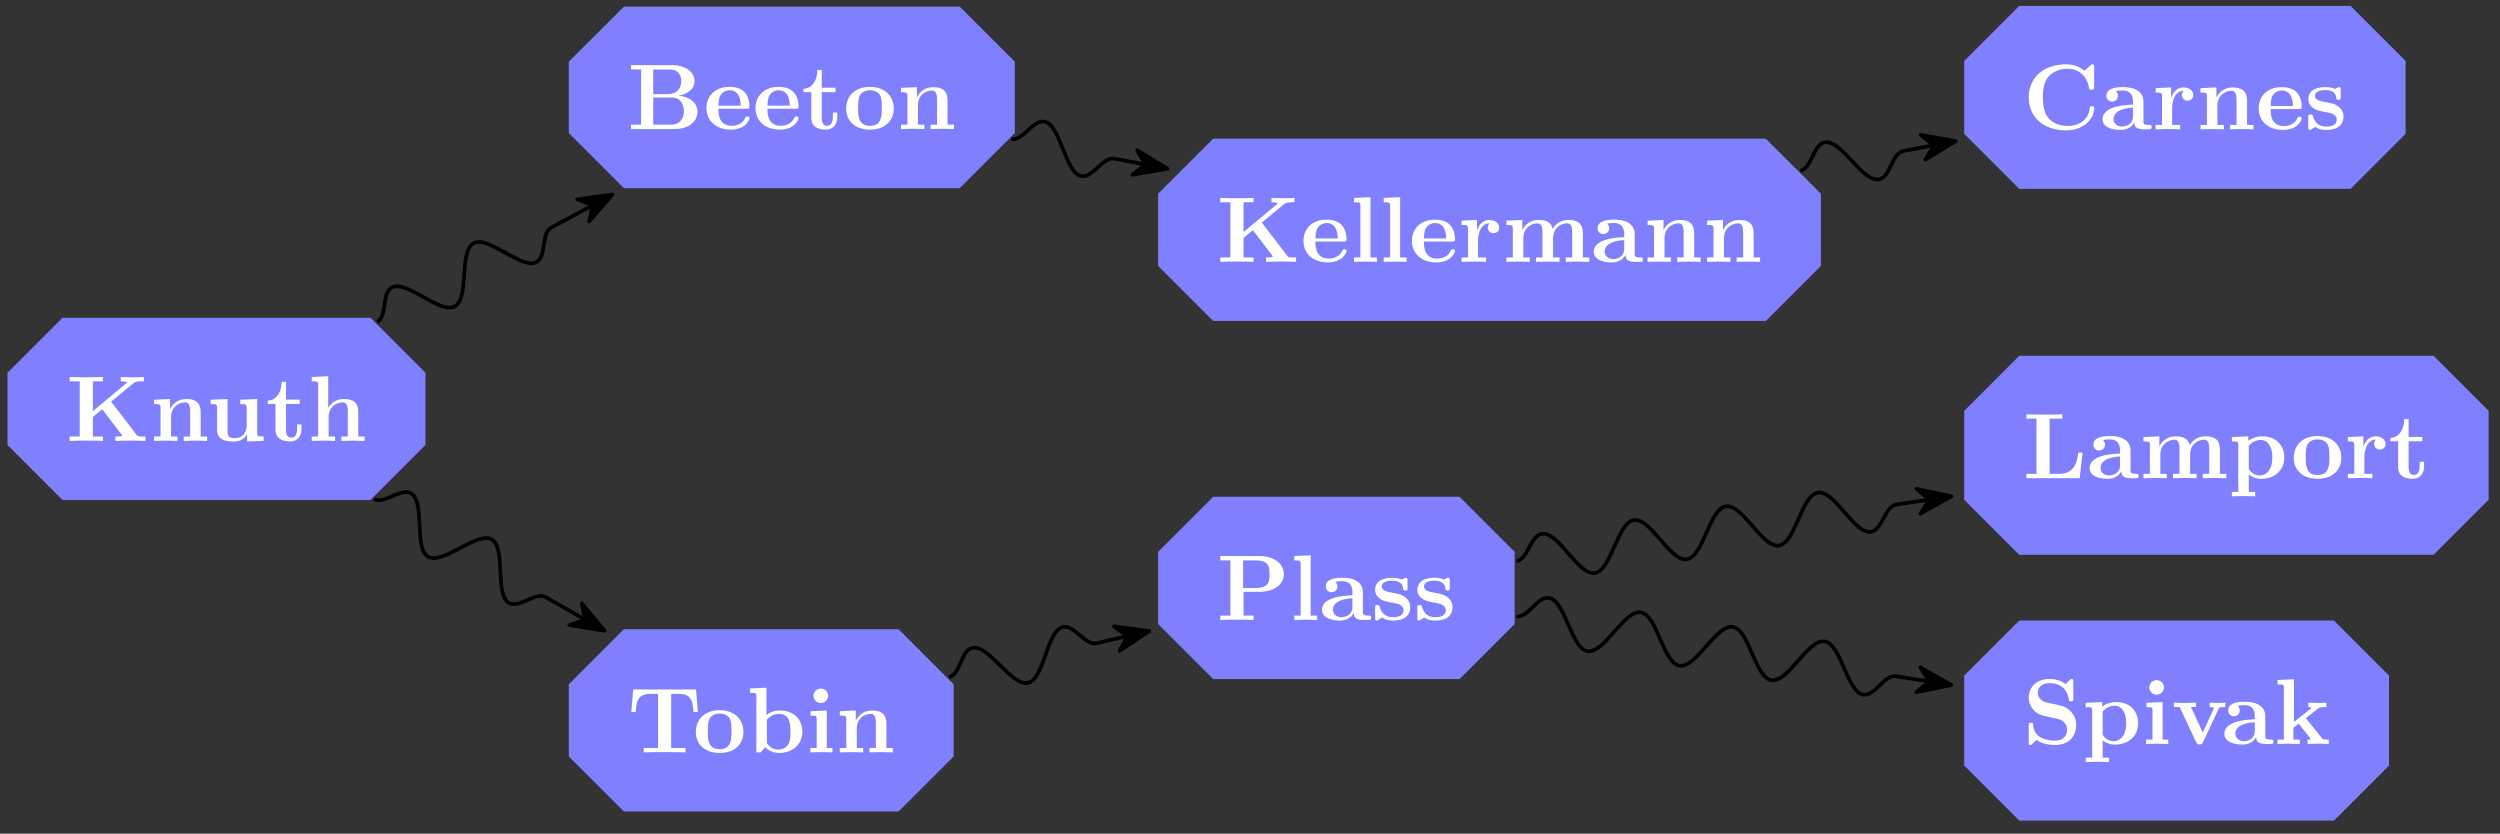 <svg xmlns="http://www.w3.org/2000/svg" xmlns:xlink="http://www.w3.org/1999/xlink" width="356.776" height="118.971" viewBox="0 0 267.582 89.228" version="1.2"><rect x="0" y="0" width="267.582" height="89.228" fill="#333333" stroke="none"/><defs><symbol overflow="visible" id="a"><path style="stroke:none" d="M8.5 0v-.469h-.297c-.531 0-.562-.047-.672-.203L4.828-4.203l2.406-1.984c.22-.188.625-.188.938-.188h.156v-.469c-.39.032-.969.032-1.015.032-.375 0-1.094 0-1.454-.032v.469c.125 0 .329 0 .579.063.156.03.046.015.125.046L2.874-3.187v-3.188h1.078v-.469c-.375.032-1.344.032-1.781.032-.422 0-1.406 0-1.781-.032v.469h1.078v5.906H.39V0C.766-.031 1.75-.031 2.17-.031c.438 0 1.407 0 1.782.031v-.469H2.875v-2.094l1-.828L5.938-.687c.046.062.046.078.078.14-.188.078-.391.078-.735.078V0c.407-.031 1.313-.031 1.75-.031.407 0 1.094 0 1.469.031Zm0 0"/></symbol><symbol overflow="visible" id="b"><path style="stroke:none" d="M6.125 0v-.469h-.688v-2.578c0-1.047-.53-1.437-1.53-1.437-.954 0-1.485.562-1.75 1.078v-1.078l-1.704.078v.468c.61 0 .688 0 .688.391v3.078H.453V0l1.25-.031L2.953 0v-.469h-.687v-2.078c0-1.094.859-1.578 1.5-1.578.328 0 .546.203.546.969V-.47h-.687V0l1.25-.031Zm0 0"/></symbol><symbol overflow="visible" id="c"><path style="stroke:none" d="M6.125 0v-.469c-.61 0-.688 0-.688-.39v-3.625l-1.812.078v.468c.61 0 .688 0 .688.391v1.906c0 .813-.516 1.344-1.235 1.344-.781 0-.812-.25-.812-.797v-3.39l-1.813.078v.468c.61 0 .688 0 .688.391v2.328c0 1.063.796 1.282 1.796 1.282.25 0 .97 0 1.422-.782v.781Zm0 0"/></symbol><symbol overflow="visible" id="d"><path style="stroke:none" d="M3.813-1.234v-.532h-.47v.516c0 .672-.327.906-.609.906-.578 0-.578-.64-.578-.86v-2.75h1.469v-.468H2.156v-1.906h-.469c0 1-.484 1.984-1.484 2.016v.359h.828v2.734c0 1.063.86 1.282 1.578 1.282.75 0 1.204-.579 1.204-1.297Zm0 0"/></symbol><symbol overflow="visible" id="e"><path style="stroke:none" d="M6.125 0v-.469h-.688v-2.578c0-1.047-.53-1.437-1.53-1.437a1.9 1.9 0 0 0-1.688.953v-3.39l-1.766.077v.469c.61 0 .688 0 .688.39v5.516H.453V0l1.25-.031L2.953 0v-.469h-.687v-2.078c0-1.094.859-1.578 1.5-1.578.328 0 .546.203.546.969V-.47h-.687V0l1.25-.031Zm0 0"/></symbol><symbol overflow="visible" id="f"><path style="stroke:none" d="M7.5-1.86c0-.952-.844-1.624-2.031-1.702 1.078-.204 1.718-.797 1.718-1.563 0-.922-.875-1.719-2.468-1.719H.39v.469h1.078v5.906H.39V0h4.625C6.672 0 7.5-.875 7.5-1.86ZM5.766-5.124c0 .766-.47 1.39-1.438 1.39H2.766v-2.64h1.812c1.016 0 1.188.797 1.188 1.25Zm.28 3.266c0 .109 0 1.39-1.437 1.39H2.766v-2.906h1.937c.203 0 .672 0 1.016.422.328.422.328.984.328 1.094Zm0 0"/></symbol><symbol overflow="visible" id="g"><path style="stroke:none" d="M4.922-1.172c0-.172-.188-.172-.234-.172-.172 0-.188.047-.25.203-.204.485-.782.797-1.422.797-1.407 0-1.422-1.328-1.422-1.828h3.015c.22 0 .313 0 .313-.265 0-.313-.063-1.047-.563-1.547-.359-.36-.89-.532-1.578-.532C1.187-4.516.312-3.484.312-2.25c0 1.344 1 2.313 2.61 2.313 1.578 0 2-1.063 2-1.235ZM3.984-2.5h-2.39c.015-.39.031-.813.234-1.14.266-.391.672-.516.953-.516 1.172 0 1.188 1.312 1.203 1.656Zm0 0"/></symbol><symbol overflow="visible" id="h"><path style="stroke:none" d="M5.406-2.172c0-1.344-.922-2.344-2.547-2.344C1.22-4.516.313-3.5.313-2.172c0 1.235.89 2.235 2.546 2.235 1.672 0 2.547-1.016 2.547-2.235Zm-1.281-.11c0 .86 0 1.938-1.266 1.938-1.265 0-1.265-1.078-1.265-1.937 0-.453 0-.953.172-1.297.187-.375.609-.578 1.093-.578.422 0 .844.156 1.063.5.203.344.203.89.203 1.375Zm0 0"/></symbol><symbol overflow="visible" id="i"><path style="stroke:none" d="M2.922 0v-.469h-.688v-6.453L.47-6.844v.469c.625 0 .687 0 .687.39v5.516H.47V0l1.219-.031Zm0 0"/></symbol><symbol overflow="visible" id="j"><path style="stroke:none" d="M4.406-3.672c0-.531-.531-.812-1.062-.812-.688 0-1.094.5-1.313 1.125v-1.125l-1.656.078v.468c.61 0 .688 0 .688.391v3.078H.375V0l1.25-.031C2-.031 2.641-.031 3 0v-.469h-.86v-1.75c0-.687.235-1.906 1.235-1.906 0 0-.188.172-.188.453 0 .406.329.61.61.61.297 0 .61-.204.61-.61Zm0 0"/></symbol><symbol overflow="visible" id="k"><path style="stroke:none" d="M9.328 0v-.469h-.687v-2.578c0-1.031-.516-1.437-1.547-1.437-.907 0-1.422.5-1.688.953-.187-.922-1.11-.953-1.484-.953-.875 0-1.438.453-1.766 1.078v-1.078l-1.703.078v.468c.61 0 .688 0 .688.391v3.078H.453V0l1.25-.031L2.953 0v-.469h-.687v-2.078c0-1.094.875-1.578 1.5-1.578.328 0 .546.203.546.969V-.47h-.687V0l1.266-.031L6.14 0v-.469h-.688v-2.078c0-1.094.86-1.578 1.484-1.578.344 0 .563.203.563.969V-.47h-.688V0l1.25-.031Zm0 0"/></symbol><symbol overflow="visible" id="l"><path style="stroke:none" d="M5.516-.234c0-.235-.125-.235-.266-.235-.61-.015-.61-.14-.61-.375v-2.14c0-.891-.702-1.532-2.187-1.532-.562 0-1.781.047-1.781.922 0 .438.344.625.61.625.312 0 .624-.219.624-.625 0-.297-.187-.469-.218-.5a5.28 5.28 0 0 1 .718-.062c.75 0 1.11.422 1.11 1.172v.343c-.72.032-3.25.125-3.25 1.563C.266-.125 1.5.062 2.187.062c.797 0 1.266-.406 1.485-.828 0 .313 0 .766 1.047.766h.468c.204 0 .329 0 .329-.234Zm-2-1.157c0 .97-.922 1.094-1.172 1.094-.516 0-.906-.344-.906-.797 0-1.062 1.578-1.203 2.078-1.234Zm0 0"/></symbol><symbol overflow="visible" id="m"><path style="stroke:none" d="M7.64-2.266c0-.203-.077-.203-.25-.203-.124 0-.218 0-.218.172C7.094-.969 5.89-.359 4.89-.359c-.782 0-1.625-.235-2.141-.844-.469-.578-.594-1.313-.594-2.219 0-.562.031-1.625.672-2.297.64-.656 1.516-.765 2.031-.765 1.079 0 2.016.765 2.235 2.03.031.188.047.204.265.204.266 0 .282-.016.282-.281v-2.14c0-.188 0-.282-.188-.282-.094 0-.11.031-.187.094l-.657.593a3.03 3.03 0 0 0-1.968-.687c-2.485 0-4 1.484-4 3.531S2.156.11 4.64.11c1.875 0 3-1.218 3-2.375Zm0 0"/></symbol><symbol overflow="visible" id="n"><path style="stroke:none" d="M4.14-1.39c0-.438-.202-.782-.546-1.063-.39-.281-.719-.344-1.485-.485-.375-.062-1.015-.171-1.015-.64 0-.625.922-.625 1.11-.625.75 0 1.124.297 1.171.844.016.156.031.203.234.203.235 0 .235-.047.235-.281v-.797c0-.188 0-.282-.172-.282-.047 0-.063 0-.453.188-.266-.125-.61-.188-1-.188-.313 0-1.844 0-1.844 1.313 0 .39.203.656.406.828.39.344.781.406 1.547.547.36.062 1.094.187 1.094.781 0 .75-.906.75-1.125.75C1.234-.297.984-1.03.859-1.453c-.046-.14-.109-.14-.234-.14-.25 0-.25.062-.25.28v1.094c0 .188 0 .281.188.281.062 0 .078 0 .296-.156l.25-.172c.47.329.985.329 1.188.329.312 0 1.844 0 1.844-1.454Zm0 0"/></symbol><symbol overflow="visible" id="o"><path style="stroke:none" d="m7.547-4.328-.203-2.406H.625L.422-4.328H.89c.093-1.125.187-1.938 1.625-1.938h.765v5.797H1.75V0c.547-.031 1.656-.031 2.234-.031.594 0 1.704 0 2.235.031v-.469H4.687v-5.797h.766c1.422 0 1.531.797 1.625 1.938Zm0 0"/></symbol><symbol overflow="visible" id="p"><path style="stroke:none" d="M5.984-2.219c0-1.328-.937-2.265-2.39-2.265-.719 0-1.219.28-1.453.484v-2.922l-1.766.078v.469c.61 0 .688 0 .688.39V0h.468c.157-.188.328-.375.485-.563.078.079.562.625 1.453.625 1.484 0 2.515-.906 2.515-2.28Zm-1.28 0c0 .469 0 1.016-.25 1.406-.298.407-.75.516-1.079.516-.688 0-1.078-.547-1.188-.687v-2.5c.282-.36.75-.641 1.297-.641 1.22 0 1.22 1.203 1.22 1.906Zm0 0"/></symbol><symbol overflow="visible" id="q"><path style="stroke:none" d="M2.844 0v-.469h-.61v-4.015L.5-4.406v.468c.594 0 .656 0 .656.391v3.078H.47V0l1.219-.031Zm-.469-6.047a.774.774 0 0 0-.781-.781.784.784 0 0 0-.782.781c0 .422.36.766.782.766a.77.77 0 0 0 .781-.766Zm0 0"/></symbol><symbol overflow="visible" id="r"><path style="stroke:none" d="M7.188-4.89c0-1.094-.985-1.954-2.641-1.954H.39v.469h1.078v5.906H.39V0C.766-.031 1.75-.031 2.17-.031c.438 0 1.407 0 1.782.031v-.469H2.875v-2.547h1.766c1.39 0 2.546-.718 2.546-1.875Zm-1.532 0c0 .702 0 1.468-1.5 1.468H2.828v-2.953h1.344c1.484 0 1.484.766 1.484 1.484Zm0 0"/></symbol><symbol overflow="visible" id="s"><path style="stroke:none" d="M6.406-2.734h-.468c-.079.687-.25 2.265-2.032 2.265H2.875v-5.906h1.36v-.469c-.454.032-1.532.032-2.016.032-.438 0-1.453 0-1.828-.032v.469h1.078v5.906H.39V0h5.703Zm0 0"/></symbol><symbol overflow="visible" id="t"><path style="stroke:none" d="M5.984-2.219c0-1.328-.906-2.265-2.343-2.265-.75 0-1.282.312-1.5.484v-.484l-1.766.078v.468c.61 0 .688 0 .688.376v5.03H.375v.47l1.25-.032 1.25.032v-.47h-.688V-.39A2.01 2.01 0 0 0 3.47.063c1.5 0 2.515-.907 2.515-2.282Zm-1.28 0C4.703-.813 4-.297 3.358-.297c-.14 0-.609 0-1.062-.547-.11-.125-.11-.14-.11-.328v-2.11c0-.187.016-.202.157-.343.39-.406.922-.469 1.14-.469.657 0 1.22.61 1.22 1.875Zm0 0"/></symbol><symbol overflow="visible" id="u"><path style="stroke:none" d="M5.719-2.031c0-1.094-.797-1.906-1.719-2.094l-1.438-.313c-.406-.093-.953-.421-.953-1.03 0-.438.282-1.048 1.266-1.048.797 0 1.813.329 2.047 1.688.031.25.031.266.234.266.25 0 .25-.047.25-.282v-1.828c0-.187 0-.281-.187-.281-.078 0-.078.016-.188.11l-.453.437C4-6.86 3.344-6.953 2.875-6.953c-1.516 0-2.234.969-2.234 2.016 0 .64.328 1.093.53 1.312.5.5.829.563 1.923.797.875.203 1.047.219 1.265.437.141.141.391.407.391.86 0 .484-.25 1.172-1.297 1.172-.75 0-2.265-.204-2.344-1.688-.015-.172-.015-.219-.234-.219-.234 0-.234.047-.234.282v1.812C.64.016.64.11.812.11.906.11.922.094 1 .016l.469-.454C2.125.047 3.047.11 3.453.11 5.11.11 5.72-1.016 5.72-2.03Zm0 0"/></symbol><symbol overflow="visible" id="v"><path style="stroke:none" d="M5.781-3.953v-.469c-.25.016-.531.031-.781.031l-.906-.03v.468c.187 0 .468.031.468.11 0 0 0 .015-.046.109l-1.157 2.5-1.265-2.72h.531v-.468l-1.234.031-1.125-.03v.468H.89l1.75 3.75c.125.25.25.25.375.25.171 0 .28-.031.375-.25L5.047-3.75c.062-.14.094-.203.734-.203Zm0 0"/></symbol><symbol overflow="visible" id="w"><path style="stroke:none" d="M5.86 0v-.469h-.173c-.437 0-.468-.047-.593-.203L3.406-2.766 4.703-3.78c.14-.11.234-.172.906-.172v-.469c-.28.031-.53.031-.78.031l-1.157-.03v.468c.234 0 .265.031.344.11L2.14-2.36v-4.563l-1.766.078v.469c.61 0 .688 0 .688.39v5.516H.375V0l1.188-.031L2.766 0v-.469h-.688v-1.265c.297-.235.375-.297.578-.422l1 1.25c.094.125.25.312.25.344 0 .093-.172.093-.312.093V0a52.51 52.51 0 0 1 1.219-.031c.359 0 .703.015 1.046.031Zm0 0"/></symbol></defs><path style="fill:none;stroke-width:.399;stroke-linecap:butt;stroke-linejoin:miter;stroke:#000;stroke-opacity:1;stroke-miterlimit:10" d="M107.657 28.877c1.226-.234 2.3 2.098 3.523 1.867.887-.168 1.422-1.507 1.985-2.914.558-1.402 1.093-2.742 1.98-2.91 1.223-.23 2.3 2.098 3.524 1.867l3.238-.613" transform="matrix(1 0 0 -1 .601 43.764)"/><path style="fill-rule:nonzero;fill:#000;fill-opacity:1;stroke-width:.399;stroke-linecap:butt;stroke-linejoin:round;stroke:#000;stroke-opacity:1;stroke-miterlimit:10" d="M4.215-.002.643 1.344 1.817 0 .645-1.347Zm0 0" transform="matrix(.982 .186 .186 -.982 120.82 17.271)"/><path style="fill:none;stroke-width:.399;stroke-linecap:butt;stroke-linejoin:miter;stroke:#000;stroke-opacity:1;stroke-miterlimit:10" d="M192.102 25.502c1.223.23 1.367 2.797 2.59 3.028.887.168 1.879-.88 2.914-1.98 1.035-1.102 2.027-2.15 2.914-1.981 1.223.234 1.367 2.797 2.59 3.027l3.164.605" transform="matrix(1 0 0 -1 .601 43.764)"/><path style="fill-rule:nonzero;fill:#000;fill-opacity:1;stroke-width:.399;stroke-linecap:butt;stroke-linejoin:round;stroke:#000;stroke-opacity:1;stroke-miterlimit:10" d="M4.215-.001.642 1.347 1.817-.002.642-1.345Zm0 0" transform="scale(1 -1) rotate(10.782 186.766 1079.284)"/><path style="fill:none;stroke-width:.399;stroke-linecap:butt;stroke-linejoin:miter;stroke:#000;stroke-opacity:1;stroke-miterlimit:10" d="M100.985-28.709c1.215.278 1.262 2.844 2.477 3.125.874.203 1.906-.808 2.984-1.867 1.078-1.062 2.105-2.07 2.984-1.87.88.202 1.364 1.562 1.871 2.987.504 1.422.989 2.782 1.868 2.985 1.214.281 2.378-2.008 3.593-1.727l3.203.735" transform="matrix(1 0 0 -1 .601 43.764)"/><path style="fill-rule:nonzero;fill:#000;fill-opacity:1;stroke-width:.399;stroke-linecap:butt;stroke-linejoin:round;stroke:#000;stroke-opacity:1;stroke-miterlimit:10" d="M4.213 0 .643 1.345 1.815 0 .644-1.346Zm0 0" transform="scale(1 -1) rotate(12.969 360.753 488.79)"/><path style="fill:none;stroke-width:.399;stroke-linecap:butt;stroke-linejoin:miter;stroke:#000;stroke-opacity:1;stroke-miterlimit:10" d="M161.715-16.295c1.23.184 1.48 2.743 2.711 2.922.895.137 1.84-.953 2.832-2.093.993-1.141 1.938-2.23 2.832-2.098.891.133 1.48 1.45 2.094 2.832.617 1.379 1.207 2.695 2.098 2.828.89.133 1.84-.953 2.828-2.094.992-1.144 1.941-2.23 2.832-2.097.89.132 1.48 1.449 2.098 2.832.613 1.379 1.203 2.695 2.093 2.828.895.133 1.84-.953 2.832-2.098.993-1.14 1.938-2.226 2.829-2.094.894.133 1.484 1.45 2.097 2.829.617 1.382 1.203 2.699 2.098 2.832.89.132 1.84-.954 2.828-2.098.992-1.14 1.941-2.227 2.832-2.094 1.23.184 1.48 2.738 2.71 2.922l3.427.508" transform="matrix(1 0 0 -1 .601 43.764)"/><path style="fill-rule:nonzero;fill:#000;fill-opacity:1;stroke-width:.399;stroke-linecap:butt;stroke-linejoin:round;stroke:#000;stroke-opacity:1;stroke-miterlimit:10" d="M4.215.001.643 1.347 1.817 0 .645-1.347Zm0 0" transform="scale(1 -1) rotate(8.475 465.044 1354.478)"/><path style="fill:none;stroke-width:.399;stroke-linecap:butt;stroke-linejoin:miter;stroke:#000;stroke-opacity:1;stroke-miterlimit:10" d="M161.715-22.209c1.23-.195 2.235 2.168 3.465 1.977.89-.14 1.469-1.465 2.07-2.848.606-1.386 1.184-2.71 2.075-2.851.89-.14 1.847.941 2.847 2.074s1.957 2.21 2.848 2.07c.89-.14 1.469-1.46 2.07-2.847.606-1.387 1.184-2.707 2.075-2.848.89-.14 1.847.937 2.847 2.07 1 1.133 1.957 2.215 2.848 2.074.89-.14 1.469-1.464 2.074-2.851.602-1.383 1.18-2.707 2.07-2.848.891-.14 1.848.942 2.848 2.074 1 1.133 1.957 2.211 2.848 2.07.89-.14 1.469-1.46 2.074-2.847.602-1.387 1.18-2.707 2.07-2.848 1.23-.195 2.235 2.168 3.465 1.973l3.48-.55" transform="matrix(1 0 0 -1 .601 43.764)"/><path style="fill-rule:nonzero;fill:#000;fill-opacity:1;stroke-width:.399;stroke-linecap:butt;stroke-linejoin:round;stroke:#000;stroke-opacity:1;stroke-miterlimit:10" d="M4.213 0 .643 1.348 1.815-.002.645-1.346Zm0 0" transform="matrix(.988 .156 .156 -.988 204.694 72.66)"/><path style="fill:none;stroke-width:.399;stroke-linecap:butt;stroke-linejoin:miter;stroke:#000;stroke-opacity:1;stroke-miterlimit:10" d="M39.774 9.315c1.094.59.457 3.078 1.55 3.672.794.43 2.055-.27 3.376-1.008 1.32-.735 2.582-1.434 3.375-1.004.793.43.898 1.871 1.004 3.379.11 1.508.215 2.945 1.008 3.375.792.43 2.054-.27 3.374-1.004 1.32-.734 2.583-1.434 3.376-1.004 1.093.59.457 3.078 1.55 3.672l4.371 2.363" transform="matrix(1 0 0 -1 .601 43.764)"/><path style="fill-rule:nonzero;fill:#000;fill-opacity:1;stroke-width:.399;stroke-linecap:butt;stroke-linejoin:round;stroke:#000;stroke-opacity:1;stroke-miterlimit:10" d="M4.215.002.643 1.345 1.815-.001.642-1.347Zm0 0" transform="scale(1 -1) rotate(28.429 75.983 110.679)"/><path style="fill:none;stroke-width:.399;stroke-linecap:butt;stroke-linejoin:miter;stroke:#000;stroke-opacity:1;stroke-miterlimit:10" d="M39.438-9.646c1.082-.617 2.86 1.234 3.941.617.782-.445.852-1.887.926-3.398.07-1.508.14-2.95.926-3.399.781-.445 2.059.223 3.398.926 1.336.703 2.614 1.375 3.399.926.781-.446.851-1.887.926-3.399.07-1.508.14-2.949.925-3.398 1.083-.617 2.856 1.234 3.938.617l4.117-2.355" transform="matrix(1 0 0 -1 .601 43.764)"/><path style="fill-rule:nonzero;fill:#000;fill-opacity:1;stroke-width:.399;stroke-linecap:butt;stroke-linejoin:round;stroke:#000;stroke-opacity:1;stroke-miterlimit:10" d="M4.215 0 .642 1.344 1.816 0 .642-1.346Zm0 0" transform="matrix(.868 .496 .496 -.868 61.044 65.419)"/><path style="stroke:none;fill-rule:nonzero;fill:#8080ff;fill-opacity:1" d="m45.543 39.902-5.89-5.89H6.69l-5.89 5.89v7.723l5.89 5.89h32.961l5.891-5.89Zm0 0"/><g style="fill:#fff;fill-opacity:1"><use xlink:href="#a" x="7.067" y="47.191"/><use xlink:href="#b" x="16.043" y="47.191"/></g><g style="fill:#fff;fill-opacity:1"><use xlink:href="#c" x="22.091" y="47.191"/><use xlink:href="#d" x="28.457" y="47.191"/><use xlink:href="#e" x="32.91" y="47.191"/></g><path style="stroke:none;fill-rule:nonzero;fill:#8080ff;fill-opacity:1" d="m108.617 6.602-2.949-2.946-2.945-2.945H66.777l-2.945 2.945-2.95 2.946v7.644l2.95 2.945 2.945 2.95h35.946l2.945-2.95 2.95-2.945Zm0 0"/><g style="fill:#fff;fill-opacity:1"><use xlink:href="#f" x="67.151" y="13.813"/><use xlink:href="#g" x="75.3" y="13.813"/><use xlink:href="#g" x="80.551" y="13.813"/><use xlink:href="#d" x="85.801" y="13.813"/><use xlink:href="#h" x="90.254" y="13.813"/><use xlink:href="#b" x="95.983" y="13.813"/></g><path style="stroke:none;fill-rule:nonzero;fill:#8080ff;fill-opacity:1" d="M194.895 20.738 189 14.844h-59.148l-2.95 2.945-2.945 2.95v7.722l2.945 2.945 2.95 2.946H189l2.945-2.946 2.95-2.945Zm0 0"/><g style="fill:#fff;fill-opacity:1"><use xlink:href="#a" x="130.225" y="28.026"/><use xlink:href="#g" x="139.201" y="28.026"/><use xlink:href="#i" x="144.452" y="28.026"/><use xlink:href="#i" x="147.63" y="28.026"/><use xlink:href="#g" x="150.808" y="28.026"/><use xlink:href="#j" x="156.058" y="28.026"/><use xlink:href="#k" x="160.78" y="28.026"/><use xlink:href="#l" x="170.325" y="28.026"/><use xlink:href="#b" x="175.894" y="28.026"/><use xlink:href="#b" x="182.26" y="28.026"/></g><path style="stroke:none;fill-rule:nonzero;fill:#8080ff;fill-opacity:1" d="m257.477 6.523-5.891-5.89h-35.461l-5.89 5.89v7.805l5.89 5.89h35.46l5.892-5.89Zm0 0"/><g style="fill:#fff;fill-opacity:1"><use xlink:href="#m" x="216.501" y="13.842"/><use xlink:href="#l" x="224.78" y="13.842"/><use xlink:href="#j" x="230.349" y="13.842"/><use xlink:href="#b" x="235.071" y="13.842"/><use xlink:href="#g" x="241.437" y="13.842"/><use xlink:href="#n" x="246.688" y="13.842"/></g><path style="stroke:none;fill-rule:nonzero;fill:#8080ff;fill-opacity:1" d="m102.07 73.242-2.945-2.949-2.945-2.945H66.777l-5.894 5.894v7.723l2.949 2.945 2.945 2.945H96.18l5.89-5.89Zm0 0"/><use xlink:href="#o" x="67.151" y="80.529" style="fill:#fff;fill-opacity:1"/><g style="fill:#fff;fill-opacity:1"><use xlink:href="#h" x="74.165" y="80.529"/><use xlink:href="#p" x="79.893" y="80.529"/><use xlink:href="#q" x="86.259" y="80.529"/><use xlink:href="#b" x="89.437" y="80.529"/></g><path style="stroke:none;fill-rule:nonzero;fill:#8080ff;fill-opacity:1" d="m162.117 59.066-2.949-2.945-2.945-2.945h-26.371l-2.95 2.945-2.945 2.945v7.723l2.945 2.95 2.95 2.945h26.37l5.895-5.895Zm0 0"/><g style="fill:#fff;fill-opacity:1"><use xlink:href="#r" x="130.225" y="66.356"/><use xlink:href="#i" x="138.056" y="66.356"/><use xlink:href="#l" x="141.234" y="66.356"/><use xlink:href="#n" x="146.803" y="66.356"/><use xlink:href="#n" x="151.326" y="66.356"/></g><path style="stroke:none;fill-rule:nonzero;fill:#8080ff;fill-opacity:1" d="m266.363 43.977-2.945-2.946-2.945-2.949h-44.348l-2.945 2.95-2.946 2.945v9.515l5.891 5.89h44.348l5.89-5.89Zm0 0"/><g style="fill:#fff;fill-opacity:1"><use xlink:href="#s" x="216.501" y="51.185"/><use xlink:href="#l" x="223.395" y="51.185"/><use xlink:href="#k" x="228.964" y="51.185"/><use xlink:href="#t" x="238.508" y="51.185"/></g><g style="fill:#fff;fill-opacity:1"><use xlink:href="#h" x="245.193" y="51.185"/><use xlink:href="#j" x="250.922" y="51.185"/><use xlink:href="#d" x="255.644" y="51.185"/></g><path style="stroke:none;fill-rule:nonzero;fill:#8080ff;fill-opacity:1" d="m255.703 72.309-5.89-5.891h-33.688l-5.89 5.89v9.63l5.89 5.89h33.688l5.89-5.89Zm0 0"/><g style="fill:#fff;fill-opacity:1"><use xlink:href="#u" x="216.501" y="79.629"/><use xlink:href="#t" x="222.867" y="79.629"/><use xlink:href="#q" x="229.233" y="79.629"/><use xlink:href="#v" x="232.411" y="79.629"/></g><g style="fill:#fff;fill-opacity:1"><use xlink:href="#l" x="237.821" y="79.629"/><use xlink:href="#w" x="243.39" y="79.629"/></g></svg>